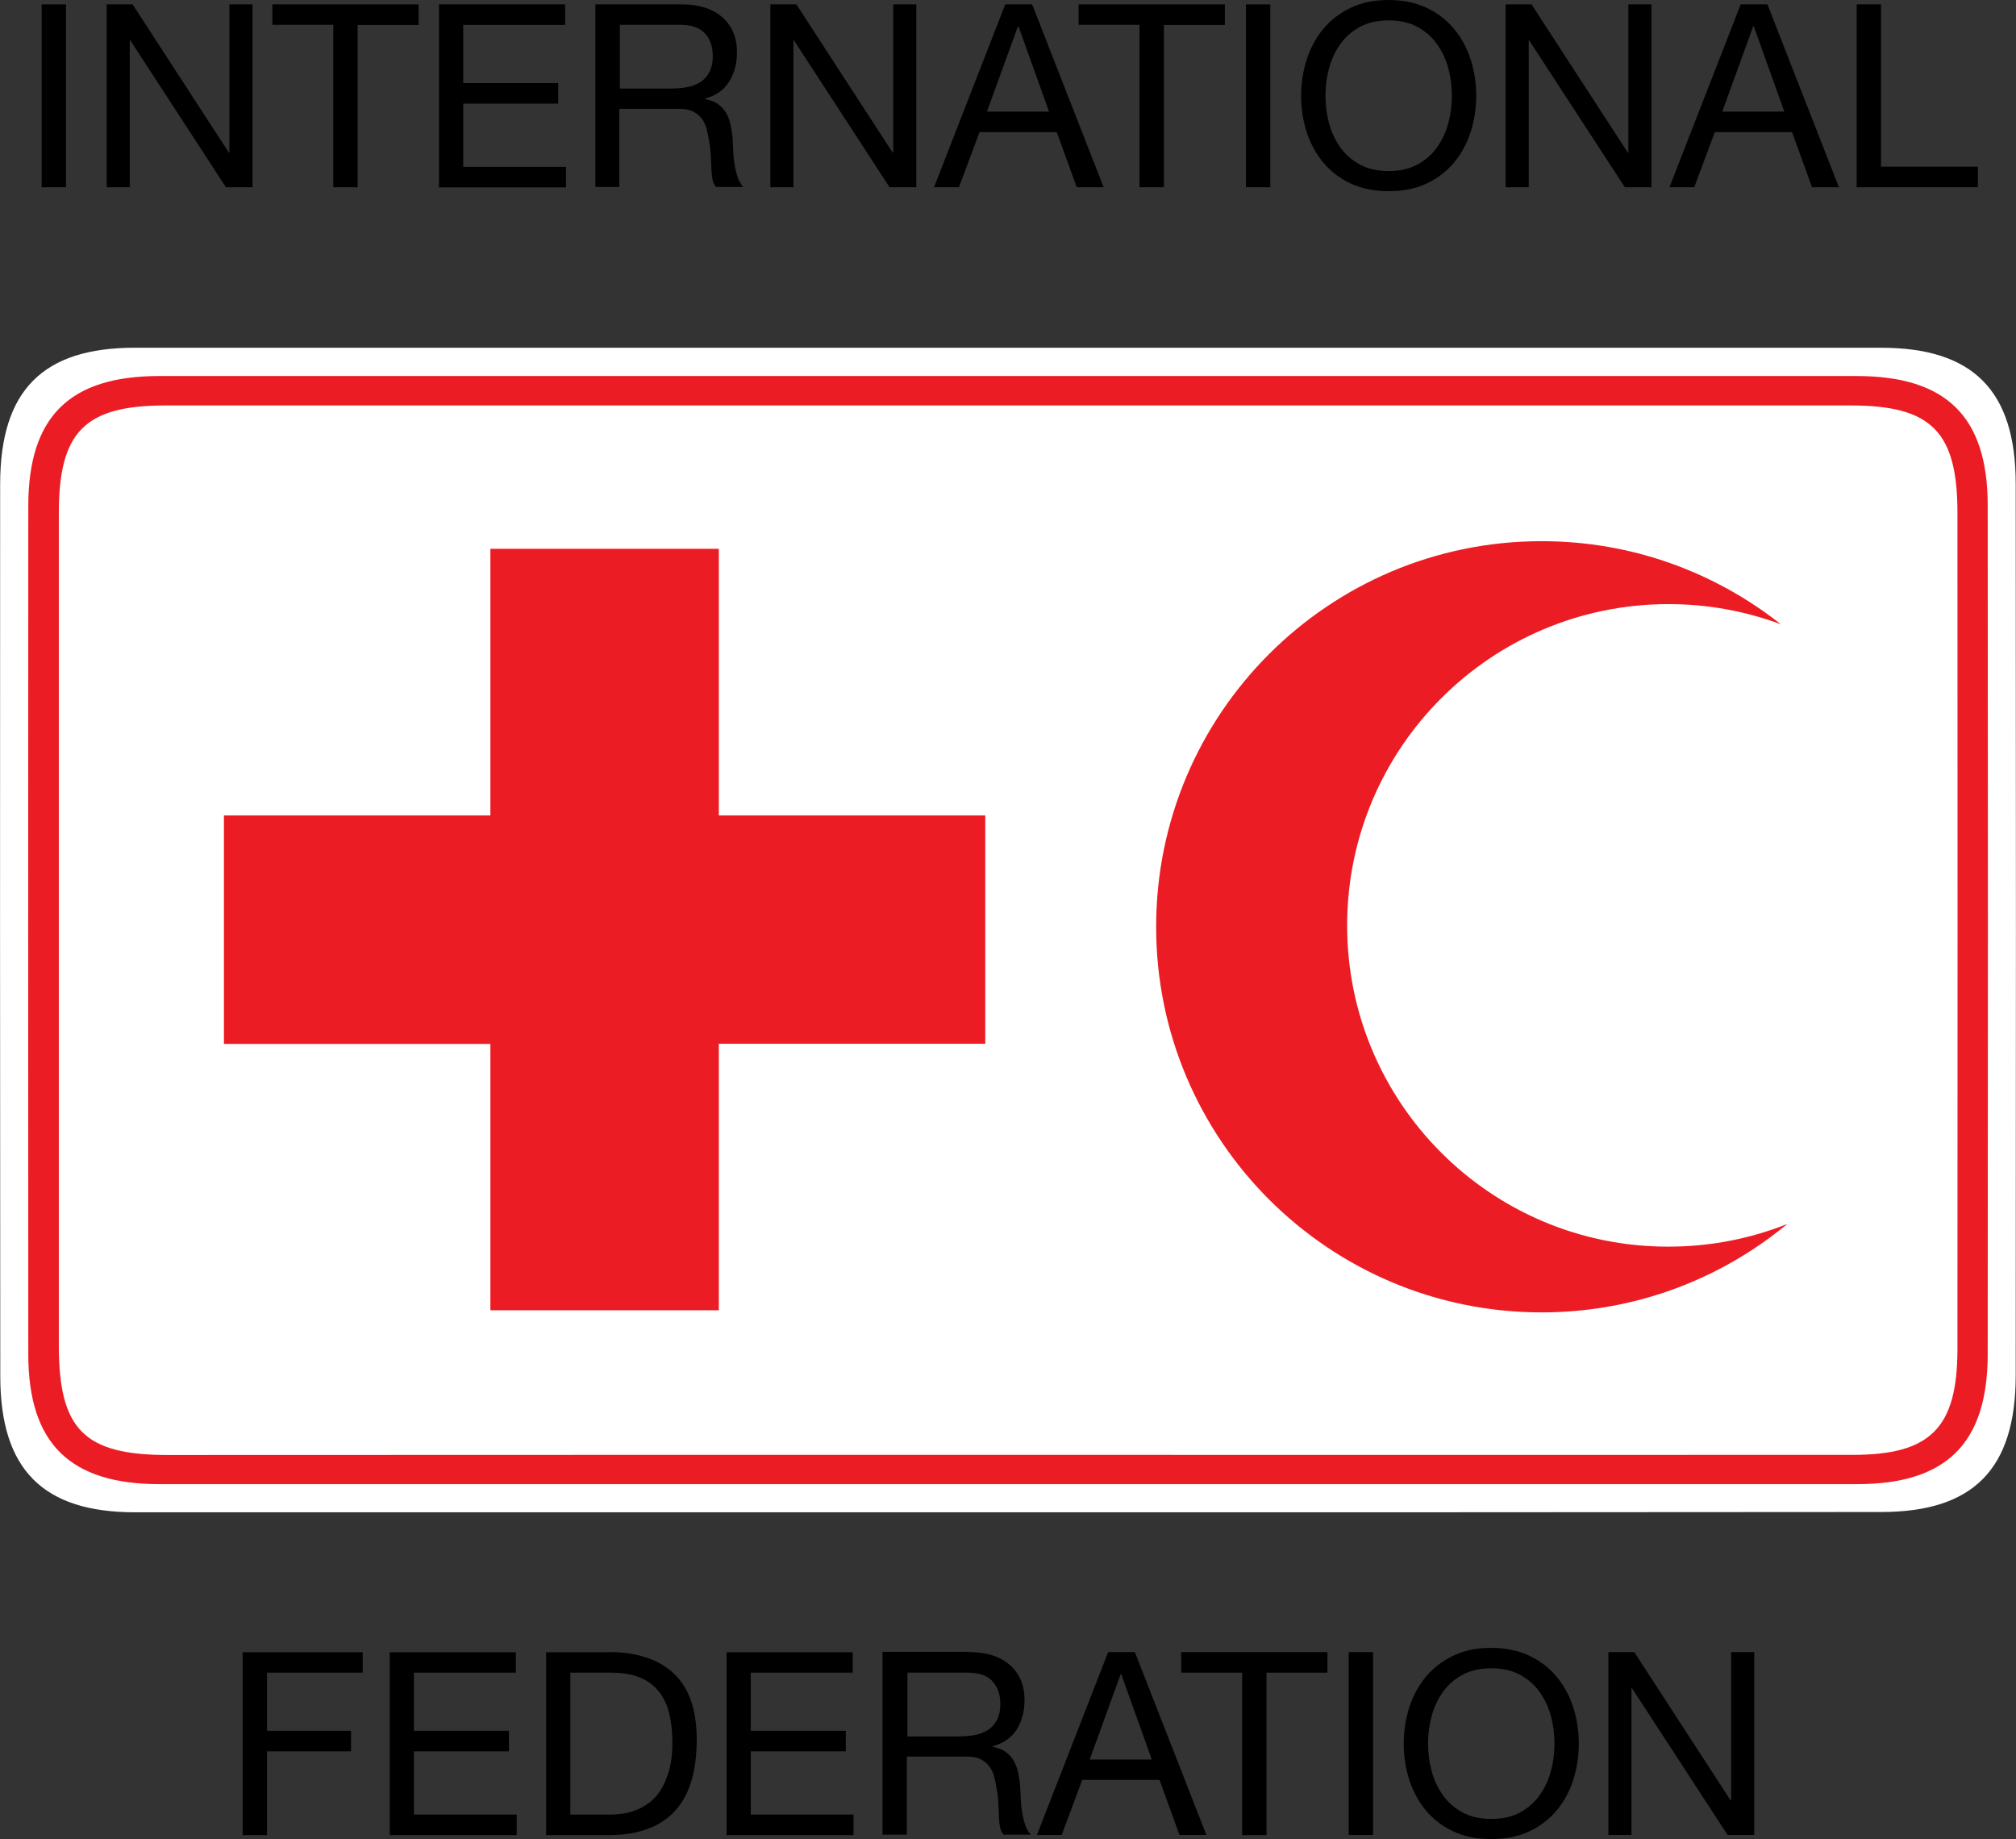 <?xml version="1.0" encoding="utf-8"?>
<!-- Generator: Adobe Illustrator 23.1.1, SVG Export Plug-In . SVG Version: 6.00 Build 0)  -->
<svg version="1.1" id="Layer_1" xmlns="http://www.w3.org/2000/svg" xmlns:xlink="http://www.w3.org/1999/xlink" x="0px" y="0px"
	 viewBox="0 0 143.23 130.64" style="enable-background:new 0 0 143.23 130.64;" xml:space="preserve">
<rect x="0" y="0" width="143.23" height="130.64" fill="#333333" stroke="none"/>
<style type="text/css">
	.st0{fill:#FFFFFF;}
	.st1{fill:#EC1C24;}
</style>
<g>
	<path class="st0" d="M71.63,107.42c-20.68,0-41.35,0-62.03,0c-6.55,0-9.58-3.04-9.58-9.67C0,76.63,0,55.51,0.01,34.38
		c0.01-6.65,3.03-9.68,9.56-9.68c41.35,0,82.71,0,124.06,0c6.54,0,9.57,3.03,9.58,9.65c0.02,21.12,0.02,42.24,0,63.36
		c-0.01,6.65-3.02,9.69-9.56,9.69C112.98,107.42,92.31,107.42,71.63,107.42z"/>
	<path class="st1" d="M71.63,105.42c-20.1,0-40.2,0-60.3,0c-6.36,0-9.31-2.89-9.32-9.2C2,76.12,2,56.02,2.01,35.92
		c0.01-6.33,2.94-9.21,9.3-9.21c40.2,0,80.4,0,120.6,0c6.36,0,9.31,2.88,9.31,9.19c0.02,20.1,0.02,40.2,0,60.3
		c-0.01,6.33-2.94,9.22-9.29,9.22C111.83,105.42,91.73,105.42,71.63,105.42z M71.62,103.34c20.01,0,40.01,0.01,60.02,0
		c5.53,0,7.42-1.92,7.43-7.5c0.01-19.8,0.01-39.61,0-59.41c0-5.77-1.85-7.63-7.58-7.63c-39.91,0-79.82,0-119.73,0
		c-5.73,0-7.58,1.86-7.58,7.64c0,19.7,0,39.4,0,59.11c0,5.99,1.79,7.8,7.74,7.8C31.81,103.34,51.72,103.34,71.62,103.34z"/>
	<polygon class="st1" points="34.85,74.15 15.91,74.15 15.91,57.92 34.85,57.92 34.84,57.91 34.84,38.98 51.07,38.98 51.07,57.91 
		51.07,57.92 70,57.92 70,74.14 51.07,74.14 51.07,74.14 51.07,93.07 34.84,93.07 34.84,74.14 	"/>
	<g>
		<path class="st1" d="M95.71,65.74c0-12.61,10.22-22.83,22.83-22.83c2.81,0,5.5,0.51,7.98,1.43c-4.67-3.69-10.57-5.9-16.99-5.9
			c-15.13,0-27.39,12.26-27.39,27.39c0,15.13,12.26,27.39,27.39,27.39c6.63,0,12.71-2.36,17.45-6.28c-2.61,1.04-5.46,1.61-8.44,1.61
			C105.93,88.57,95.71,78.34,95.71,65.74z"/>
	</g>
	<g>
		<path d="M4.69,0.31V13.3H2.96V0.31H4.69z"/>
		<path d="M9.42,0.31l6.84,10.53h0.04V0.31h1.64V13.3h-1.89L9.26,2.87H9.22V13.3H7.58V0.31H9.42z"/>
		<path d="M19.35,1.76V0.31h10.39v1.46h-4.33V13.3h-1.73V1.76H19.35z"/>
		<path d="M40.15,0.31v1.46h-7.24v4.13h6.75v1.46h-6.75v4.49h7.3v1.46h-9.02V0.31H40.15z"/>
		<path d="M48.41,0.31c1.24,0,2.2,0.3,2.9,0.91c0.7,0.61,1.05,1.44,1.05,2.49c0,0.79-0.18,1.48-0.54,2.07
			c-0.36,0.59-0.93,1-1.72,1.22v0.04c0.38,0.07,0.68,0.19,0.92,0.36c0.24,0.17,0.42,0.37,0.56,0.61c0.14,0.24,0.24,0.5,0.31,0.79
			c0.07,0.29,0.12,0.59,0.15,0.91c0.02,0.32,0.04,0.64,0.05,0.96c0.01,0.33,0.04,0.65,0.09,0.96c0.05,0.32,0.12,0.62,0.21,0.9
			c0.09,0.29,0.23,0.54,0.41,0.75h-1.93c-0.12-0.13-0.2-0.32-0.25-0.55c-0.04-0.23-0.07-0.49-0.08-0.77
			c-0.01-0.29-0.02-0.59-0.04-0.92s-0.05-0.65-0.11-0.96c-0.05-0.31-0.11-0.62-0.18-0.9s-0.19-0.53-0.35-0.75
			c-0.16-0.21-0.36-0.38-0.62-0.51s-0.59-0.19-1.02-0.19h-4.22v5.55H42.3V0.31H48.41z M48.77,6.2c0.36-0.06,0.68-0.18,0.96-0.35
			s0.49-0.41,0.66-0.71c0.16-0.3,0.25-0.68,0.25-1.16c0-0.66-0.18-1.19-0.55-1.6s-0.95-0.62-1.76-0.62h-4.29v4.53h3.6
			C48.03,6.29,48.41,6.26,48.77,6.2z"/>
		<path d="M56.58,0.31l6.84,10.53h0.04V0.31h1.64V13.3H63.2L56.41,2.87h-0.04V13.3h-1.64V0.31H56.58z"/>
		<path d="M73.33,0.31l5.08,12.99H76.5l-1.42-3.91h-5.49l-1.46,3.91h-1.77l5.06-12.99H73.33z M74.53,7.93l-2.17-6.06h-0.04
			l-2.2,6.06H74.53z"/>
		<path d="M76.63,1.76V0.31h10.39v1.46h-4.33V13.3h-1.73V1.76H76.63z"/>
		<path d="M90.25,0.31V13.3h-1.73V0.31H90.25z"/>
		<path d="M92.83,4.25C93.09,3.43,93.48,2.7,94,2.07c0.52-0.63,1.17-1.13,1.95-1.51C96.72,0.19,97.63,0,98.66,0
			c1.03,0,1.93,0.19,2.71,0.56s1.43,0.88,1.95,1.51c0.52,0.63,0.91,1.36,1.17,2.17s0.39,1.67,0.39,2.56c0,0.89-0.13,1.74-0.39,2.56
			s-0.65,1.54-1.17,2.17s-1.17,1.13-1.95,1.5c-0.78,0.37-1.68,0.55-2.71,0.55c-1.03,0-1.93-0.19-2.71-0.55
			c-0.78-0.37-1.43-0.87-1.95-1.5s-0.91-1.36-1.17-2.17s-0.39-1.67-0.39-2.56C92.44,5.92,92.57,5.07,92.83,4.25z M94.42,8.74
			c0.17,0.64,0.44,1.21,0.8,1.72c0.36,0.51,0.83,0.92,1.4,1.23c0.57,0.31,1.25,0.46,2.04,0.46c0.79,0,1.47-0.15,2.04-0.46
			c0.57-0.31,1.04-0.72,1.4-1.23c0.36-0.51,0.63-1.08,0.8-1.72s0.25-1.28,0.25-1.94s-0.08-1.3-0.25-1.94s-0.44-1.21-0.8-1.72
			c-0.36-0.51-0.83-0.92-1.4-1.23c-0.57-0.31-1.25-0.46-2.04-0.46c-0.79,0-1.47,0.15-2.04,0.46c-0.57,0.31-1.04,0.72-1.4,1.23
			c-0.36,0.51-0.63,1.08-0.8,1.72c-0.17,0.64-0.25,1.28-0.25,1.94S94.25,8.1,94.42,8.74z"/>
		<path d="M108.81,0.31l6.84,10.53h0.04V0.31h1.64V13.3h-1.89l-6.79-10.42h-0.04V13.3h-1.64V0.31H108.81z"/>
		<path d="M125.57,0.31l5.08,12.99h-1.91l-1.42-3.91h-5.49l-1.46,3.91h-1.76l5.06-12.99H125.57z M126.77,7.93l-2.17-6.06h-0.04
			l-2.2,6.06H126.77z"/>
		<path d="M133.64,0.31v11.53h6.88v1.46h-8.61V0.31H133.64z"/>
	</g>
	<g>
		<path d="M25.77,117.35v1.46h-6.8v4.13h5.97v1.46h-5.97v5.95h-1.73v-12.99H25.77z"/>
		<path d="M36.65,117.35v1.46h-7.24v4.13h6.75v1.46h-6.75v4.49h7.3v1.46h-9.02v-12.99H36.65z"/>
		<path d="M43.26,117.35c2,0,3.54,0.51,4.62,1.53s1.62,2.57,1.62,4.66c0,1.09-0.12,2.06-0.36,2.9s-0.62,1.55-1.13,2.13
			s-1.16,1.02-1.95,1.32c-0.79,0.3-1.72,0.46-2.8,0.46H38.8v-12.99H43.26z M43.4,128.89c0.19,0,0.44-0.02,0.73-0.05
			c0.29-0.03,0.6-0.1,0.93-0.22c0.33-0.11,0.65-0.28,0.97-0.5c0.32-0.22,0.61-0.52,0.86-0.89c0.25-0.38,0.46-0.85,0.63-1.41
			c0.16-0.56,0.25-1.25,0.25-2.05c0-0.78-0.08-1.47-0.23-2.08c-0.15-0.61-0.4-1.13-0.75-1.56s-0.79-0.76-1.34-0.98
			c-0.55-0.22-1.22-0.34-2.02-0.34h-2.91v10.08H43.4z"/>
		<path d="M60.58,117.35v1.46h-7.24v4.13h6.75v1.46h-6.75v4.49h7.3v1.46h-9.02v-12.99H60.58z"/>
		<path d="M68.84,117.35c1.24,0,2.2,0.3,2.9,0.91c0.7,0.61,1.05,1.44,1.05,2.49c0,0.79-0.18,1.48-0.54,2.07
			c-0.36,0.59-0.93,1-1.72,1.22v0.04c0.38,0.07,0.68,0.19,0.92,0.36c0.24,0.17,0.42,0.37,0.56,0.61s0.24,0.5,0.31,0.79
			c0.07,0.29,0.12,0.59,0.15,0.91c0.02,0.32,0.04,0.64,0.05,0.96c0.01,0.33,0.04,0.65,0.09,0.96c0.05,0.32,0.12,0.62,0.21,0.9
			s0.23,0.54,0.41,0.75h-1.93c-0.12-0.13-0.2-0.32-0.25-0.55s-0.07-0.49-0.08-0.77c-0.01-0.28-0.02-0.59-0.04-0.92
			c-0.01-0.33-0.05-0.65-0.11-0.96c-0.05-0.32-0.11-0.62-0.18-0.9s-0.19-0.53-0.35-0.75c-0.16-0.21-0.36-0.38-0.62-0.51
			c-0.25-0.13-0.59-0.19-1.02-0.19h-4.22v5.55h-1.73v-12.99H68.84z M69.2,123.25c0.36-0.06,0.68-0.18,0.96-0.35s0.49-0.41,0.66-0.71
			c0.16-0.3,0.25-0.68,0.25-1.16c0-0.65-0.18-1.19-0.55-1.6s-0.95-0.62-1.76-0.62h-4.29v4.53h3.6
			C68.46,123.34,68.84,123.31,69.2,123.25z"/>
		<path d="M80.63,117.35l5.08,12.99h-1.91l-1.42-3.91h-5.49l-1.46,3.91h-1.76l5.06-12.99H80.63z M81.83,124.98l-2.17-6.06h-0.04
			l-2.2,6.06H81.83z"/>
		<path d="M83.92,118.81v-1.46h10.39v1.46h-4.33v11.54h-1.73v-11.54H83.92z"/>
		<path d="M97.55,117.35v12.99h-1.73v-12.99H97.55z"/>
		<path d="M100.12,121.29c0.26-0.82,0.65-1.54,1.17-2.17s1.17-1.13,1.95-1.51c0.78-0.38,1.68-0.56,2.71-0.56
			c1.03,0,1.93,0.19,2.71,0.56s1.43,0.88,1.95,1.51s0.91,1.36,1.17,2.17c0.26,0.82,0.39,1.67,0.39,2.56c0,0.89-0.13,1.74-0.39,2.56
			c-0.26,0.82-0.65,1.54-1.17,2.17s-1.17,1.13-1.95,1.5s-1.68,0.55-2.71,0.55c-1.03,0-1.93-0.18-2.71-0.55
			c-0.78-0.37-1.43-0.87-1.95-1.5s-0.91-1.36-1.17-2.17c-0.26-0.82-0.39-1.67-0.39-2.56C99.73,122.97,99.86,122.11,100.12,121.29z
			 M101.71,125.79c0.17,0.64,0.44,1.21,0.8,1.72c0.36,0.51,0.83,0.92,1.4,1.23c0.57,0.31,1.25,0.46,2.04,0.46
			c0.79,0,1.47-0.15,2.04-0.46c0.57-0.31,1.04-0.72,1.4-1.23c0.36-0.51,0.63-1.08,0.8-1.72s0.25-1.28,0.25-1.94s-0.08-1.3-0.25-1.94
			s-0.44-1.21-0.8-1.72c-0.36-0.51-0.83-0.92-1.4-1.23s-1.25-0.46-2.04-0.46c-0.79,0-1.47,0.15-2.04,0.46s-1.04,0.72-1.4,1.23
			c-0.36,0.51-0.63,1.08-0.8,1.72c-0.17,0.64-0.25,1.28-0.25,1.94S101.54,125.15,101.71,125.79z"/>
		<path d="M116.11,117.35l6.84,10.53h0.04v-10.53h1.64v12.99h-1.89l-6.79-10.42h-0.04v10.42h-1.64v-12.99H116.11z"/>
	</g>
</g>
</svg>
